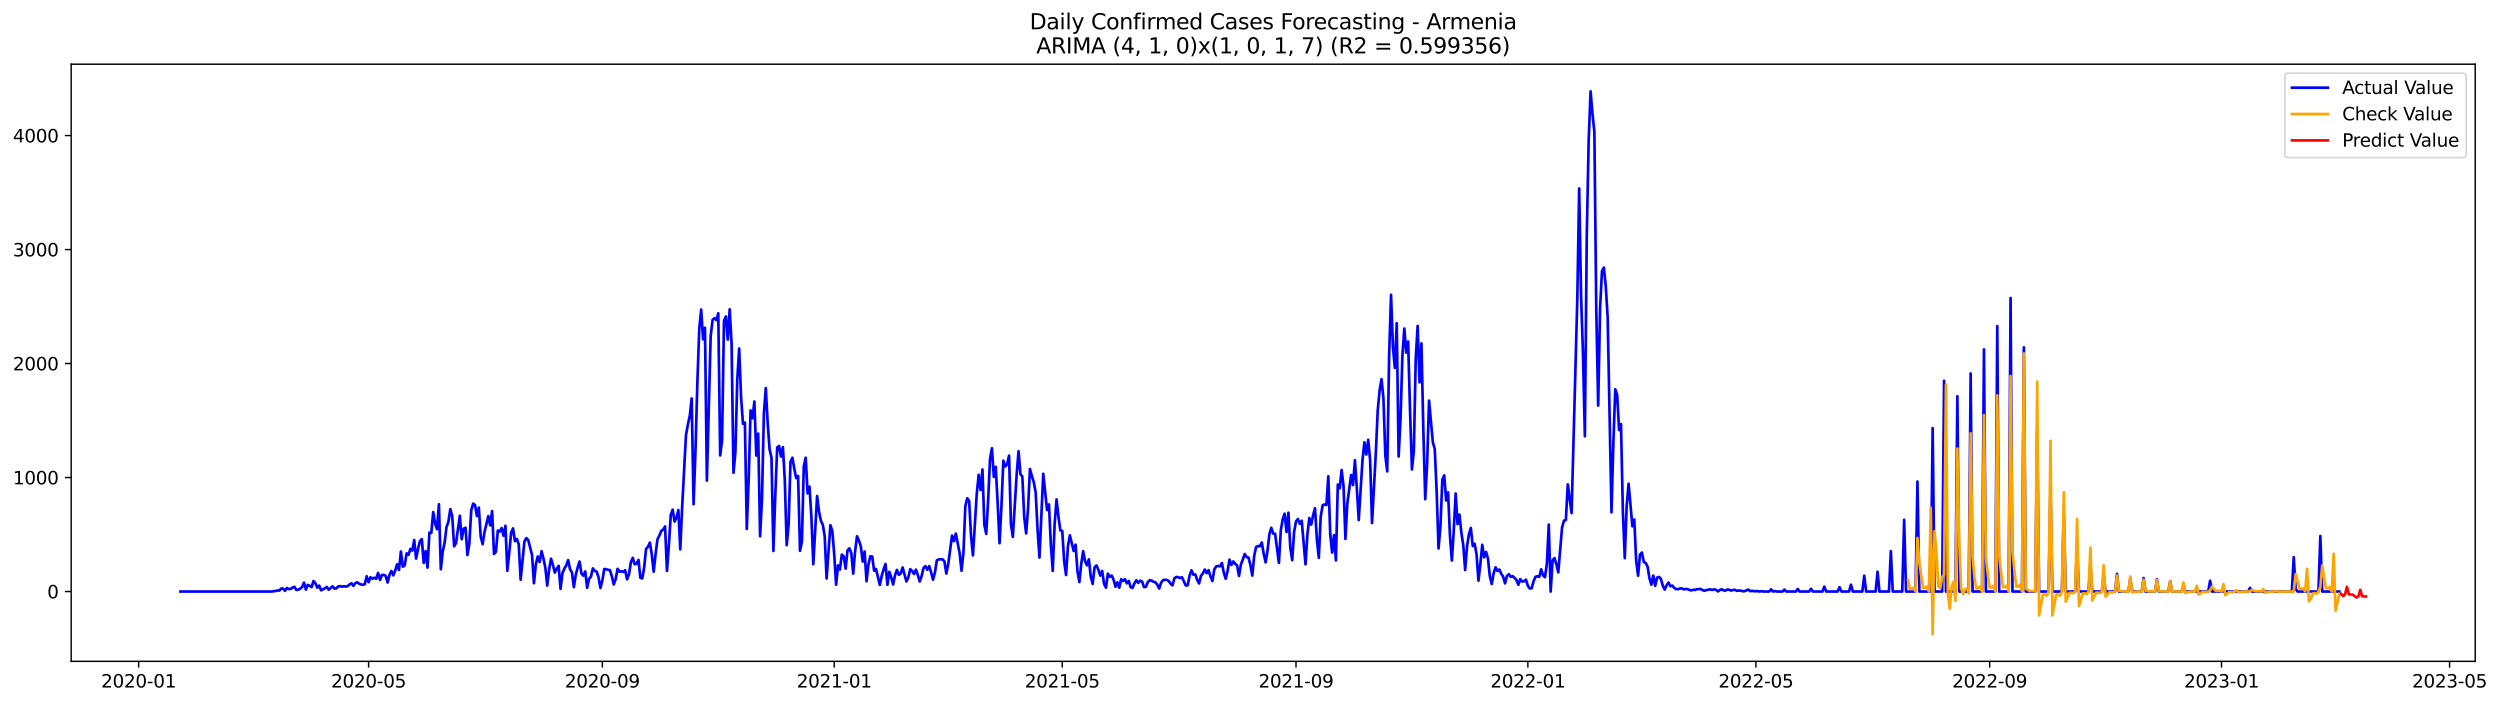 <?xml version="1.0" encoding="utf-8" standalone="no"?>
<!DOCTYPE svg PUBLIC "-//W3C//DTD SVG 1.1//EN"
  "http://www.w3.org/Graphics/SVG/1.1/DTD/svg11.dtd">
<svg xmlns:xlink="http://www.w3.org/1999/xlink" width="1392.65pt" height="392.274pt" viewBox="0 0 1392.65 392.274" xmlns="http://www.w3.org/2000/svg" version="1.1">
 <defs>
  <style type="text/css">*{stroke-linejoin: round; stroke-linecap: butt}</style>
 </defs>
 <g id="figure_1">
  <g id="patch_1">
   <path d="M 0 392.274 
L 1392.65 392.274 
L 1392.65 0 
L 0 0 
z
" style="fill: #ffffff"/>
  </g>
  <g id="axes_1">
   <g id="patch_2">
    <path d="M 39.65 368.396 
L 1378.85 368.396 
L 1378.85 35.755 
L 39.65 35.755 
z
" style="fill: #ffffff"/>
   </g>
   <g id="matplotlib.axis_1">
    <g id="xtick_1">
     <g id="line2d_1">
      <defs>
       <path id="m32d0a034b3" d="M 0 0 
L 0 3.5 
" style="stroke: #000000; stroke-width: 0.8"/>
      </defs>
      <g>
       <use xlink:href="#m32d0a034b3" x="77.232" y="368.396" style="stroke: #000000; stroke-width: 0.8"/>
      </g>
     </g>
     <g id="text_1">
      <!-- 2020-01 -->
      <g transform="translate(56.341 382.994)scale(0.1 -0.1)">
       <defs>
        <path id="DejaVuSans-32" d="M 1228 531 
L 3431 531 
L 3431 0 
L 469 0 
L 469 531 
Q 828 903 1448 1529 
Q 2069 2156 2228 2338 
Q 2531 2678 2651 2914 
Q 2772 3150 2772 3378 
Q 2772 3750 2511 3984 
Q 2250 4219 1831 4219 
Q 1534 4219 1204 4116 
Q 875 4013 500 3803 
L 500 4441 
Q 881 4594 1212 4672 
Q 1544 4750 1819 4750 
Q 2544 4750 2975 4387 
Q 3406 4025 3406 3419 
Q 3406 3131 3298 2873 
Q 3191 2616 2906 2266 
Q 2828 2175 2409 1742 
Q 1991 1309 1228 531 
z
" transform="scale(0.016)"/>
        <path id="DejaVuSans-30" d="M 2034 4250 
Q 1547 4250 1301 3770 
Q 1056 3291 1056 2328 
Q 1056 1369 1301 889 
Q 1547 409 2034 409 
Q 2525 409 2770 889 
Q 3016 1369 3016 2328 
Q 3016 3291 2770 3770 
Q 2525 4250 2034 4250 
z
M 2034 4750 
Q 2819 4750 3233 4129 
Q 3647 3509 3647 2328 
Q 3647 1150 3233 529 
Q 2819 -91 2034 -91 
Q 1250 -91 836 529 
Q 422 1150 422 2328 
Q 422 3509 836 4129 
Q 1250 4750 2034 4750 
z
" transform="scale(0.016)"/>
        <path id="DejaVuSans-2d" d="M 313 2009 
L 1997 2009 
L 1997 1497 
L 313 1497 
L 313 2009 
z
" transform="scale(0.016)"/>
        <path id="DejaVuSans-31" d="M 794 531 
L 1825 531 
L 1825 4091 
L 703 3866 
L 703 4441 
L 1819 4666 
L 2450 4666 
L 2450 531 
L 3481 531 
L 3481 0 
L 794 0 
L 794 531 
z
" transform="scale(0.016)"/>
       </defs>
       <use xlink:href="#DejaVuSans-32"/>
       <use xlink:href="#DejaVuSans-30" x="63.623"/>
       <use xlink:href="#DejaVuSans-32" x="127.246"/>
       <use xlink:href="#DejaVuSans-30" x="190.869"/>
       <use xlink:href="#DejaVuSans-2d" x="254.492"/>
       <use xlink:href="#DejaVuSans-30" x="290.576"/>
       <use xlink:href="#DejaVuSans-31" x="354.199"/>
      </g>
     </g>
    </g>
    <g id="xtick_2">
     <g id="line2d_2">
      <g>
       <use xlink:href="#m32d0a034b3" x="205.33" y="368.396" style="stroke: #000000; stroke-width: 0.8"/>
      </g>
     </g>
     <g id="text_2">
      <!-- 2020-05 -->
      <g transform="translate(184.438 382.994)scale(0.1 -0.1)">
       <defs>
        <path id="DejaVuSans-35" d="M 691 4666 
L 3169 4666 
L 3169 4134 
L 1269 4134 
L 1269 2991 
Q 1406 3038 1543 3061 
Q 1681 3084 1819 3084 
Q 2600 3084 3056 2656 
Q 3513 2228 3513 1497 
Q 3513 744 3044 326 
Q 2575 -91 1722 -91 
Q 1428 -91 1123 -41 
Q 819 9 494 109 
L 494 744 
Q 775 591 1075 516 
Q 1375 441 1709 441 
Q 2250 441 2565 725 
Q 2881 1009 2881 1497 
Q 2881 1984 2565 2268 
Q 2250 2553 1709 2553 
Q 1456 2553 1204 2497 
Q 953 2441 691 2322 
L 691 4666 
z
" transform="scale(0.016)"/>
       </defs>
       <use xlink:href="#DejaVuSans-32"/>
       <use xlink:href="#DejaVuSans-30" x="63.623"/>
       <use xlink:href="#DejaVuSans-32" x="127.246"/>
       <use xlink:href="#DejaVuSans-30" x="190.869"/>
       <use xlink:href="#DejaVuSans-2d" x="254.492"/>
       <use xlink:href="#DejaVuSans-30" x="290.576"/>
       <use xlink:href="#DejaVuSans-35" x="354.199"/>
      </g>
     </g>
    </g>
    <g id="xtick_3">
     <g id="line2d_3">
      <g>
       <use xlink:href="#m32d0a034b3" x="335.544" y="368.396" style="stroke: #000000; stroke-width: 0.8"/>
      </g>
     </g>
     <g id="text_3">
      <!-- 2020-09 -->
      <g transform="translate(314.653 382.994)scale(0.1 -0.1)">
       <defs>
        <path id="DejaVuSans-39" d="M 703 97 
L 703 672 
Q 941 559 1184 500 
Q 1428 441 1663 441 
Q 2288 441 2617 861 
Q 2947 1281 2994 2138 
Q 2813 1869 2534 1725 
Q 2256 1581 1919 1581 
Q 1219 1581 811 2004 
Q 403 2428 403 3163 
Q 403 3881 828 4315 
Q 1253 4750 1959 4750 
Q 2769 4750 3195 4129 
Q 3622 3509 3622 2328 
Q 3622 1225 3098 567 
Q 2575 -91 1691 -91 
Q 1453 -91 1209 -44 
Q 966 3 703 97 
z
M 1959 2075 
Q 2384 2075 2632 2365 
Q 2881 2656 2881 3163 
Q 2881 3666 2632 3958 
Q 2384 4250 1959 4250 
Q 1534 4250 1286 3958 
Q 1038 3666 1038 3163 
Q 1038 2656 1286 2365 
Q 1534 2075 1959 2075 
z
" transform="scale(0.016)"/>
       </defs>
       <use xlink:href="#DejaVuSans-32"/>
       <use xlink:href="#DejaVuSans-30" x="63.623"/>
       <use xlink:href="#DejaVuSans-32" x="127.246"/>
       <use xlink:href="#DejaVuSans-30" x="190.869"/>
       <use xlink:href="#DejaVuSans-2d" x="254.492"/>
       <use xlink:href="#DejaVuSans-30" x="290.576"/>
       <use xlink:href="#DejaVuSans-39" x="354.199"/>
      </g>
     </g>
    </g>
    <g id="xtick_4">
     <g id="line2d_4">
      <g>
       <use xlink:href="#m32d0a034b3" x="464.7" y="368.396" style="stroke: #000000; stroke-width: 0.8"/>
      </g>
     </g>
     <g id="text_4">
      <!-- 2021-01 -->
      <g transform="translate(443.809 382.994)scale(0.1 -0.1)">
       <use xlink:href="#DejaVuSans-32"/>
       <use xlink:href="#DejaVuSans-30" x="63.623"/>
       <use xlink:href="#DejaVuSans-32" x="127.246"/>
       <use xlink:href="#DejaVuSans-31" x="190.869"/>
       <use xlink:href="#DejaVuSans-2d" x="254.492"/>
       <use xlink:href="#DejaVuSans-30" x="290.576"/>
       <use xlink:href="#DejaVuSans-31" x="354.199"/>
      </g>
     </g>
    </g>
    <g id="xtick_5">
     <g id="line2d_5">
      <g>
       <use xlink:href="#m32d0a034b3" x="591.739" y="368.396" style="stroke: #000000; stroke-width: 0.8"/>
      </g>
     </g>
     <g id="text_5">
      <!-- 2021-05 -->
      <g transform="translate(570.848 382.994)scale(0.1 -0.1)">
       <use xlink:href="#DejaVuSans-32"/>
       <use xlink:href="#DejaVuSans-30" x="63.623"/>
       <use xlink:href="#DejaVuSans-32" x="127.246"/>
       <use xlink:href="#DejaVuSans-31" x="190.869"/>
       <use xlink:href="#DejaVuSans-2d" x="254.492"/>
       <use xlink:href="#DejaVuSans-30" x="290.576"/>
       <use xlink:href="#DejaVuSans-35" x="354.199"/>
      </g>
     </g>
    </g>
    <g id="xtick_6">
     <g id="line2d_6">
      <g>
       <use xlink:href="#m32d0a034b3" x="721.954" y="368.396" style="stroke: #000000; stroke-width: 0.8"/>
      </g>
     </g>
     <g id="text_6">
      <!-- 2021-09 -->
      <g transform="translate(701.062 382.994)scale(0.1 -0.1)">
       <use xlink:href="#DejaVuSans-32"/>
       <use xlink:href="#DejaVuSans-30" x="63.623"/>
       <use xlink:href="#DejaVuSans-32" x="127.246"/>
       <use xlink:href="#DejaVuSans-31" x="190.869"/>
       <use xlink:href="#DejaVuSans-2d" x="254.492"/>
       <use xlink:href="#DejaVuSans-30" x="290.576"/>
       <use xlink:href="#DejaVuSans-39" x="354.199"/>
      </g>
     </g>
    </g>
    <g id="xtick_7">
     <g id="line2d_7">
      <g>
       <use xlink:href="#m32d0a034b3" x="851.11" y="368.396" style="stroke: #000000; stroke-width: 0.8"/>
      </g>
     </g>
     <g id="text_7">
      <!-- 2022-01 -->
      <g transform="translate(830.219 382.994)scale(0.1 -0.1)">
       <use xlink:href="#DejaVuSans-32"/>
       <use xlink:href="#DejaVuSans-30" x="63.623"/>
       <use xlink:href="#DejaVuSans-32" x="127.246"/>
       <use xlink:href="#DejaVuSans-32" x="190.869"/>
       <use xlink:href="#DejaVuSans-2d" x="254.492"/>
       <use xlink:href="#DejaVuSans-30" x="290.576"/>
       <use xlink:href="#DejaVuSans-31" x="354.199"/>
      </g>
     </g>
    </g>
    <g id="xtick_8">
     <g id="line2d_8">
      <g>
       <use xlink:href="#m32d0a034b3" x="978.149" y="368.396" style="stroke: #000000; stroke-width: 0.8"/>
      </g>
     </g>
     <g id="text_8">
      <!-- 2022-05 -->
      <g transform="translate(957.257 382.994)scale(0.1 -0.1)">
       <use xlink:href="#DejaVuSans-32"/>
       <use xlink:href="#DejaVuSans-30" x="63.623"/>
       <use xlink:href="#DejaVuSans-32" x="127.246"/>
       <use xlink:href="#DejaVuSans-32" x="190.869"/>
       <use xlink:href="#DejaVuSans-2d" x="254.492"/>
       <use xlink:href="#DejaVuSans-30" x="290.576"/>
       <use xlink:href="#DejaVuSans-35" x="354.199"/>
      </g>
     </g>
    </g>
    <g id="xtick_9">
     <g id="line2d_9">
      <g>
       <use xlink:href="#m32d0a034b3" x="1108.363" y="368.396" style="stroke: #000000; stroke-width: 0.8"/>
      </g>
     </g>
     <g id="text_9">
      <!-- 2022-09 -->
      <g transform="translate(1087.472 382.994)scale(0.1 -0.1)">
       <use xlink:href="#DejaVuSans-32"/>
       <use xlink:href="#DejaVuSans-30" x="63.623"/>
       <use xlink:href="#DejaVuSans-32" x="127.246"/>
       <use xlink:href="#DejaVuSans-32" x="190.869"/>
       <use xlink:href="#DejaVuSans-2d" x="254.492"/>
       <use xlink:href="#DejaVuSans-30" x="290.576"/>
       <use xlink:href="#DejaVuSans-39" x="354.199"/>
      </g>
     </g>
    </g>
    <g id="xtick_10">
     <g id="line2d_10">
      <g>
       <use xlink:href="#m32d0a034b3" x="1237.519" y="368.396" style="stroke: #000000; stroke-width: 0.8"/>
      </g>
     </g>
     <g id="text_10">
      <!-- 2023-01 -->
      <g transform="translate(1216.628 382.994)scale(0.1 -0.1)">
       <defs>
        <path id="DejaVuSans-33" d="M 2597 2516 
Q 3050 2419 3304 2112 
Q 3559 1806 3559 1356 
Q 3559 666 3084 287 
Q 2609 -91 1734 -91 
Q 1441 -91 1130 -33 
Q 819 25 488 141 
L 488 750 
Q 750 597 1062 519 
Q 1375 441 1716 441 
Q 2309 441 2620 675 
Q 2931 909 2931 1356 
Q 2931 1769 2642 2001 
Q 2353 2234 1838 2234 
L 1294 2234 
L 1294 2753 
L 1863 2753 
Q 2328 2753 2575 2939 
Q 2822 3125 2822 3475 
Q 2822 3834 2567 4026 
Q 2313 4219 1838 4219 
Q 1578 4219 1281 4162 
Q 984 4106 628 3988 
L 628 4550 
Q 988 4650 1302 4700 
Q 1616 4750 1894 4750 
Q 2613 4750 3031 4423 
Q 3450 4097 3450 3541 
Q 3450 3153 3228 2886 
Q 3006 2619 2597 2516 
z
" transform="scale(0.016)"/>
       </defs>
       <use xlink:href="#DejaVuSans-32"/>
       <use xlink:href="#DejaVuSans-30" x="63.623"/>
       <use xlink:href="#DejaVuSans-32" x="127.246"/>
       <use xlink:href="#DejaVuSans-33" x="190.869"/>
       <use xlink:href="#DejaVuSans-2d" x="254.492"/>
       <use xlink:href="#DejaVuSans-30" x="290.576"/>
       <use xlink:href="#DejaVuSans-31" x="354.199"/>
      </g>
     </g>
    </g>
    <g id="xtick_11">
     <g id="line2d_11">
      <g>
       <use xlink:href="#m32d0a034b3" x="1364.558" y="368.396" style="stroke: #000000; stroke-width: 0.8"/>
      </g>
     </g>
     <g id="text_11">
      <!-- 2023-05 -->
      <g transform="translate(1343.667 382.994)scale(0.1 -0.1)">
       <use xlink:href="#DejaVuSans-32"/>
       <use xlink:href="#DejaVuSans-30" x="63.623"/>
       <use xlink:href="#DejaVuSans-32" x="127.246"/>
       <use xlink:href="#DejaVuSans-33" x="190.869"/>
       <use xlink:href="#DejaVuSans-2d" x="254.492"/>
       <use xlink:href="#DejaVuSans-30" x="290.576"/>
       <use xlink:href="#DejaVuSans-35" x="354.199"/>
      </g>
     </g>
    </g>
   </g>
   <g id="matplotlib.axis_2">
    <g id="ytick_1">
     <g id="line2d_12">
      <defs>
       <path id="mac02a30113" d="M 0 0 
L -3.5 0 
" style="stroke: #000000; stroke-width: 0.8"/>
      </defs>
      <g>
       <use xlink:href="#mac02a30113" x="39.65" y="329.52" style="stroke: #000000; stroke-width: 0.8"/>
      </g>
     </g>
     <g id="text_12">
      <!-- 0 -->
      <g transform="translate(26.288 333.319)scale(0.1 -0.1)">
       <use xlink:href="#DejaVuSans-30"/>
      </g>
     </g>
    </g>
    <g id="ytick_2">
     <g id="line2d_13">
      <g>
       <use xlink:href="#mac02a30113" x="39.65" y="266.018" style="stroke: #000000; stroke-width: 0.8"/>
      </g>
     </g>
     <g id="text_13">
      <!-- 1000 -->
      <g transform="translate(7.2 269.818)scale(0.1 -0.1)">
       <use xlink:href="#DejaVuSans-31"/>
       <use xlink:href="#DejaVuSans-30" x="63.623"/>
       <use xlink:href="#DejaVuSans-30" x="127.246"/>
       <use xlink:href="#DejaVuSans-30" x="190.869"/>
      </g>
     </g>
    </g>
    <g id="ytick_3">
     <g id="line2d_14">
      <g>
       <use xlink:href="#mac02a30113" x="39.65" y="202.517" style="stroke: #000000; stroke-width: 0.8"/>
      </g>
     </g>
     <g id="text_14">
      <!-- 2000 -->
      <g transform="translate(7.2 206.316)scale(0.1 -0.1)">
       <use xlink:href="#DejaVuSans-32"/>
       <use xlink:href="#DejaVuSans-30" x="63.623"/>
       <use xlink:href="#DejaVuSans-30" x="127.246"/>
       <use xlink:href="#DejaVuSans-30" x="190.869"/>
      </g>
     </g>
    </g>
    <g id="ytick_4">
     <g id="line2d_15">
      <g>
       <use xlink:href="#mac02a30113" x="39.65" y="139.016" style="stroke: #000000; stroke-width: 0.8"/>
      </g>
     </g>
     <g id="text_15">
      <!-- 3000 -->
      <g transform="translate(7.2 142.815)scale(0.1 -0.1)">
       <use xlink:href="#DejaVuSans-33"/>
       <use xlink:href="#DejaVuSans-30" x="63.623"/>
       <use xlink:href="#DejaVuSans-30" x="127.246"/>
       <use xlink:href="#DejaVuSans-30" x="190.869"/>
      </g>
     </g>
    </g>
    <g id="ytick_5">
     <g id="line2d_16">
      <g>
       <use xlink:href="#mac02a30113" x="39.65" y="75.514" style="stroke: #000000; stroke-width: 0.8"/>
      </g>
     </g>
     <g id="text_16">
      <!-- 4000 -->
      <g transform="translate(7.2 79.313)scale(0.1 -0.1)">
       <defs>
        <path id="DejaVuSans-34" d="M 2419 4116 
L 825 1625 
L 2419 1625 
L 2419 4116 
z
M 2253 4666 
L 3047 4666 
L 3047 1625 
L 3713 1625 
L 3713 1100 
L 3047 1100 
L 3047 0 
L 2419 0 
L 2419 1100 
L 313 1100 
L 313 1709 
L 2253 4666 
z
" transform="scale(0.016)"/>
       </defs>
       <use xlink:href="#DejaVuSans-34"/>
       <use xlink:href="#DejaVuSans-30" x="63.623"/>
       <use xlink:href="#DejaVuSans-30" x="127.246"/>
       <use xlink:href="#DejaVuSans-30" x="190.869"/>
      </g>
     </g>
    </g>
   </g>
   <g id="line2d_17">
    <path d="M 100.523 329.52 
L 151.338 329.52 
L 152.397 329.329 
L 153.456 329.266 
L 154.514 328.885 
L 155.573 329.012 
L 156.632 327.869 
L 157.69 327.869 
L 158.749 329.139 
L 159.807 327.551 
L 160.866 328.186 
L 161.925 327.996 
L 162.983 327.361 
L 164.042 326.916 
L 165.101 328.631 
L 166.159 328.504 
L 167.218 327.932 
L 168.277 327.043 
L 169.335 324.567 
L 170.394 328.44 
L 171.453 325.837 
L 172.511 326.345 
L 173.57 327.043 
L 174.629 323.678 
L 175.687 324.884 
L 176.746 327.361 
L 177.805 326.218 
L 178.863 328.821 
L 180.981 327.742 
L 182.039 326.98 
L 183.098 328.504 
L 185.215 326.599 
L 186.274 327.869 
L 187.333 327.742 
L 188.391 326.726 
L 189.45 326.472 
L 190.508 326.853 
L 191.567 326.535 
L 192.626 326.789 
L 193.684 326.472 
L 194.743 325.583 
L 195.802 324.948 
L 196.86 326.345 
L 197.919 324.884 
L 198.978 324.376 
L 200.036 325.138 
L 201.095 325.583 
L 202.154 325.773 
L 203.212 325.392 
L 204.271 321.011 
L 205.33 324.313 
L 206.388 321.582 
L 207.447 322.344 
L 208.506 321.836 
L 209.564 322.408 
L 210.623 319.169 
L 211.682 323.043 
L 212.74 320.312 
L 213.799 320.249 
L 214.858 320.757 
L 215.916 324.503 
L 216.975 320.249 
L 218.034 318.09 
L 219.092 320.503 
L 220.151 317.836 
L 221.21 314.343 
L 222.268 317.518 
L 223.327 307.231 
L 224.385 315.677 
L 225.444 314.915 
L 226.503 308.247 
L 227.561 309.072 
L 228.62 305.77 
L 229.679 306.723 
L 230.737 300.817 
L 231.796 311.168 
L 232.855 305.897 
L 233.913 301.452 
L 234.972 300.309 
L 236.031 313.581 
L 237.089 306.977 
L 238.148 316.185 
L 239.207 296.69 
L 240.265 296.817 
L 241.324 285.259 
L 242.383 291.673 
L 243.441 294.785 
L 244.5 280.878 
L 245.559 317.137 
L 246.617 307.294 
L 247.676 302.341 
L 248.735 293.578 
L 249.793 290.657 
L 250.852 283.608 
L 251.911 287.418 
L 252.969 304.31 
L 254.028 302.532 
L 256.145 287.291 
L 257.204 300.373 
L 258.262 294.531 
L 259.321 293.959 
L 260.38 309.199 
L 261.438 302.976 
L 262.497 284.37 
L 263.556 280.56 
L 264.614 281.322 
L 265.673 287.482 
L 266.732 282.783 
L 267.79 298.912 
L 268.849 303.167 
L 269.908 296.309 
L 272.025 287.482 
L 273.084 292.689 
L 274.142 284.688 
L 275.201 308.564 
L 276.26 307.358 
L 277.318 295.547 
L 278.377 296.118 
L 279.436 294.15 
L 280.494 298.468 
L 281.553 292.88 
L 282.612 317.963 
L 283.67 307.993 
L 284.729 296.817 
L 285.788 294.34 
L 286.846 301.452 
L 287.905 300.246 
L 288.964 303.167 
L 290.022 322.916 
L 292.139 301.643 
L 293.198 299.738 
L 294.257 300.881 
L 296.374 309.136 
L 297.433 324.884 
L 298.491 314.343 
L 299.55 309.962 
L 300.609 313.073 
L 301.667 307.04 
L 302.726 311.041 
L 303.785 316.248 
L 304.843 326.218 
L 305.902 317.074 
L 306.961 311.232 
L 308.019 314.724 
L 309.078 318.979 
L 310.137 316.82 
L 311.195 315.232 
L 312.254 328.059 
L 313.313 319.36 
L 314.371 316.756 
L 315.43 314.978 
L 316.489 311.994 
L 317.547 317.074 
L 318.606 318.852 
L 319.665 327.107 
L 320.723 320.312 
L 321.782 316.185 
L 322.841 312.819 
L 323.899 319.487 
L 324.958 320.693 
L 326.016 318.344 
L 327.075 327.424 
L 328.134 322.471 
L 329.192 321.201 
L 330.251 316.629 
L 331.31 318.026 
L 332.368 318.407 
L 333.427 321.646 
L 334.486 327.551 
L 335.544 323.36 
L 336.603 317.01 
L 337.662 317.074 
L 338.72 317.455 
L 339.779 317.582 
L 340.838 321.011 
L 341.896 325.583 
L 342.955 322.662 
L 344.014 316.883 
L 345.072 318.471 
L 346.131 318.28 
L 347.19 318.598 
L 348.248 317.645 
L 349.307 322.725 
L 350.366 319.995 
L 351.424 313.2 
L 352.483 310.787 
L 353.542 314.343 
L 354.6 314.026 
L 355.659 311.93 
L 356.718 321.836 
L 357.776 322.217 
L 358.835 316.185 
L 359.893 305.77 
L 360.952 304.627 
L 362.011 302.278 
L 363.069 308.691 
L 364.128 318.471 
L 365.187 308.755 
L 366.245 300.436 
L 367.304 298.341 
L 368.363 295.737 
L 369.421 295.039 
L 370.48 293.261 
L 371.539 318.026 
L 372.597 303.738 
L 373.656 286.847 
L 374.715 283.926 
L 375.773 290.53 
L 376.832 288.308 
L 377.891 284.116 
L 378.949 306.024 
L 380.008 282.211 
L 382.125 242.459 
L 383.184 236.49 
L 384.243 231.728 
L 385.301 221.948 
L 386.36 280.878 
L 387.419 251.159 
L 388.477 212.931 
L 389.536 183.086 
L 390.595 172.417 
L 391.653 188.991 
L 392.712 182.578 
L 393.77 267.733 
L 395.888 187.213 
L 396.946 178.196 
L 398.005 177.243 
L 399.064 178.323 
L 400.122 174.513 
L 401.181 253.699 
L 402.24 245.19 
L 403.298 178.767 
L 404.357 176.291 
L 405.416 189.182 
L 406.474 172.29 
L 407.533 191.404 
L 408.592 263.351 
L 409.65 251.985 
L 410.709 211.344 
L 411.768 194.135 
L 412.826 221.377 
L 413.885 236.046 
L 414.944 235.411 
L 416.002 294.658 
L 417.061 267.035 
L 418.12 228.616 
L 419.178 232.998 
L 420.237 223.663 
L 421.296 253.763 
L 422.354 241.57 
L 423.413 298.722 
L 424.472 277.893 
L 425.53 230.267 
L 426.589 216.17 
L 427.647 235.792 
L 428.706 250.27 
L 429.765 254.969 
L 430.823 306.913 
L 431.882 275.988 
L 432.941 249.254 
L 433.999 248.429 
L 435.058 254.334 
L 436.117 249.064 
L 437.175 267.416 
L 438.234 303.675 
L 439.293 292.435 
L 440.351 257.255 
L 441.41 254.969 
L 442.469 261.129 
L 443.527 266.336 
L 444.586 265.193 
L 445.645 306.85 
L 446.703 301.706 
L 447.762 259.795 
L 448.821 254.969 
L 449.879 274.845 
L 450.938 271.099 
L 451.997 288.117 
L 453.055 314.28 
L 455.173 276.306 
L 456.231 284.942 
L 457.29 290.086 
L 458.348 292.308 
L 459.407 298.722 
L 460.466 322.281 
L 462.583 292.562 
L 463.642 295.801 
L 464.7 308.628 
L 465.759 325.71 
L 466.818 314.978 
L 467.876 317.264 
L 468.935 308.945 
L 469.994 309.898 
L 471.052 316.756 
L 472.111 306.596 
L 473.17 305.453 
L 474.228 308.12 
L 475.287 319.55 
L 476.346 306.977 
L 477.404 298.722 
L 478.463 301.071 
L 479.522 304.373 
L 480.58 312.819 
L 481.639 307.231 
L 482.698 323.805 
L 483.756 314.534 
L 484.815 309.898 
L 485.874 310.025 
L 486.932 317.899 
L 487.991 316.947 
L 490.108 325.837 
L 491.167 320.757 
L 492.225 317.137 
L 493.284 314.153 
L 494.343 325.773 
L 495.401 318.534 
L 496.46 321.582 
L 497.519 325.583 
L 498.577 320.439 
L 499.636 317.455 
L 500.695 320.185 
L 501.753 319.487 
L 502.812 316.121 
L 504.929 323.868 
L 505.988 321.709 
L 507.047 317.074 
L 508.105 318.09 
L 509.164 319.741 
L 510.223 317.328 
L 511.281 320.312 
L 512.34 323.932 
L 513.399 320.884 
L 514.457 316.439 
L 515.516 315.359 
L 516.575 317.391 
L 517.633 315.359 
L 518.692 318.852 
L 519.751 322.916 
L 520.809 318.979 
L 521.868 312.184 
L 522.927 311.613 
L 525.044 311.549 
L 526.102 312.692 
L 527.161 319.487 
L 528.22 314.28 
L 530.337 298.341 
L 531.396 301.452 
L 532.454 297.261 
L 534.572 308.12 
L 535.63 317.963 
L 536.689 307.929 
L 537.748 282.021 
L 538.806 277.576 
L 539.865 279.036 
L 540.924 298.658 
L 541.982 309.39 
L 544.1 275.29 
L 545.158 264.494 
L 546.217 272.94 
L 547.276 261.51 
L 548.334 292.308 
L 549.393 297.388 
L 550.452 278.655 
L 551.51 255.604 
L 552.569 249.699 
L 553.628 265.701 
L 554.686 260.049 
L 555.745 280.179 
L 556.804 302.595 
L 557.862 281.894 
L 558.921 256.62 
L 559.979 259.859 
L 561.038 258.652 
L 562.097 253.826 
L 563.155 292.054 
L 564.214 299.103 
L 566.331 264.431 
L 567.39 251.35 
L 568.449 264.177 
L 569.507 265.447 
L 570.566 288.244 
L 571.625 297.134 
L 572.683 283.418 
L 573.742 261.256 
L 574.801 265.129 
L 575.859 268.495 
L 576.918 274.274 
L 577.977 294.785 
L 579.035 310.597 
L 581.153 263.923 
L 583.27 284.116 
L 584.329 281.005 
L 585.387 303.484 
L 586.446 318.026 
L 587.505 291.737 
L 588.563 278.211 
L 589.622 287.863 
L 590.681 295.483 
L 591.739 295.737 
L 592.798 312.565 
L 593.856 320.312 
L 594.915 304.183 
L 595.974 298.214 
L 598.091 306.913 
L 599.15 303.421 
L 600.208 318.217 
L 601.267 324.249 
L 602.326 314.089 
L 603.384 307.04 
L 604.443 312.565 
L 605.502 314.915 
L 606.56 311.613 
L 607.619 321.201 
L 608.678 325.265 
L 609.736 316.058 
L 610.795 314.978 
L 611.854 317.391 
L 612.912 320.63 
L 613.971 318.026 
L 615.03 325.202 
L 616.088 327.361 
L 617.147 319.55 
L 618.206 321.265 
L 619.264 320.63 
L 620.323 322.916 
L 621.382 326.853 
L 622.44 324.376 
L 623.499 327.361 
L 624.558 322.662 
L 625.616 323.678 
L 626.675 322.662 
L 627.733 324.948 
L 628.792 323.614 
L 629.851 327.17 
L 630.909 327.488 
L 631.968 324.884 
L 633.027 323.233 
L 634.085 324.694 
L 635.144 323.487 
L 636.203 323.932 
L 637.261 327.043 
L 638.32 326.916 
L 639.379 324.313 
L 640.437 323.233 
L 641.496 323.424 
L 642.555 324.059 
L 643.613 324.376 
L 644.672 325.71 
L 645.731 327.869 
L 646.789 324.63 
L 647.848 323.17 
L 648.907 322.979 
L 649.965 323.043 
L 651.024 323.614 
L 652.083 325.138 
L 653.141 326.091 
L 654.2 322.154 
L 655.259 321.392 
L 656.317 321.519 
L 657.376 322.027 
L 658.435 321.582 
L 660.552 326.154 
L 661.61 326.027 
L 662.669 320.63 
L 663.728 317.709 
L 664.786 320.122 
L 665.845 319.995 
L 666.904 322.979 
L 667.962 325.011 
L 669.021 320.757 
L 670.08 319.423 
L 671.138 317.264 
L 672.197 319.233 
L 673.256 317.645 
L 674.314 321.138 
L 675.373 323.678 
L 676.432 317.201 
L 677.49 315.55 
L 678.549 315.232 
L 679.608 315.486 
L 680.666 313.645 
L 681.725 318.979 
L 682.784 322.408 
L 683.842 318.09 
L 684.901 311.74 
L 685.96 314.724 
L 687.018 312.756 
L 688.077 314.089 
L 689.136 314.978 
L 690.194 320.82 
L 691.253 314.47 
L 692.312 311.74 
L 693.37 308.628 
L 694.429 310.279 
L 695.487 310.597 
L 696.546 314.661 
L 697.605 320.63 
L 698.663 309.644 
L 699.722 304.691 
L 700.781 304.183 
L 701.839 304.31 
L 702.898 302.214 
L 703.957 308.501 
L 705.015 313.264 
L 706.074 306.85 
L 707.133 297.515 
L 708.191 294.023 
L 709.25 297.261 
L 710.309 297.325 
L 712.426 313.581 
L 713.485 295.42 
L 714.543 289.26 
L 715.602 286.148 
L 716.661 296.372 
L 717.719 285.577 
L 718.778 305.199 
L 719.837 312.057 
L 720.895 296.245 
L 721.954 290.467 
L 723.013 289.133 
L 724.071 291.737 
L 725.13 290.086 
L 727.247 314.343 
L 728.306 297.706 
L 729.364 288.562 
L 730.423 292.245 
L 731.482 287.037 
L 732.54 283.1 
L 733.599 300.754 
L 734.658 310.724 
L 735.716 287.799 
L 736.775 281.513 
L 737.834 281.005 
L 738.892 281.322 
L 739.951 265.32 
L 741.01 297.325 
L 742.068 307.802 
L 743.127 298.15 
L 744.186 312.184 
L 745.244 269.892 
L 746.303 271.988 
L 747.362 261.827 
L 748.42 270.781 
L 749.479 300.182 
L 750.538 280.497 
L 752.655 264.621 
L 753.714 270.21 
L 754.772 256.366 
L 755.831 271.924 
L 756.89 289.705 
L 759.007 256.176 
L 760.065 246.397 
L 761.124 253.191 
L 762.183 244.999 
L 763.241 256.43 
L 764.3 291.356 
L 766.417 252.239 
L 767.476 228.616 
L 768.535 217.44 
L 769.593 211.217 
L 770.652 221.758 
L 771.711 253.826 
L 772.769 262.589 
L 773.828 198.326 
L 774.887 164.226 
L 775.945 193.246 
L 777.004 204.93 
L 778.063 180.037 
L 779.121 254.334 
L 780.18 233.188 
L 781.239 197.818 
L 782.297 183.022 
L 783.356 196.421 
L 784.415 190.261 
L 785.473 228.743 
L 786.532 261.51 
L 787.591 251.286 
L 788.649 199.659 
L 789.708 181.562 
L 790.767 212.995 
L 791.825 191.277 
L 792.884 239.538 
L 793.942 278.084 
L 795.001 258.335 
L 796.06 223.155 
L 798.177 246.397 
L 799.236 250.08 
L 800.294 273.512 
L 801.353 305.516 
L 802.412 293.197 
L 803.47 267.162 
L 804.529 264.812 
L 805.588 278.782 
L 806.646 274.274 
L 807.705 298.277 
L 808.764 312.248 
L 809.822 295.801 
L 810.881 274.909 
L 811.94 291.927 
L 812.998 286.656 
L 814.057 296.69 
L 815.116 303.548 
L 816.174 317.518 
L 817.233 304.246 
L 818.292 297.642 
L 819.35 294.086 
L 820.409 304.183 
L 821.468 302.913 
L 822.526 308.755 
L 823.585 323.487 
L 824.644 314.28 
L 825.702 303.484 
L 826.761 310.47 
L 827.819 307.485 
L 828.878 311.105 
L 829.937 321.074 
L 830.995 325.329 
L 832.054 319.296 
L 833.113 316.058 
L 834.171 318.09 
L 835.23 317.264 
L 836.289 319.614 
L 837.347 321.265 
L 838.406 324.948 
L 839.465 320.82 
L 840.523 319.868 
L 841.582 321.328 
L 842.641 320.947 
L 844.758 323.043 
L 845.817 325.773 
L 846.875 322.598 
L 847.934 323.932 
L 848.993 323.868 
L 850.051 322.916 
L 851.11 326.345 
L 852.169 327.805 
L 853.227 327.678 
L 854.286 323.805 
L 855.345 321.328 
L 856.403 321.011 
L 857.462 321.328 
L 858.521 317.137 
L 859.579 320.503 
L 860.638 321.519 
L 861.696 314.089 
L 862.755 292.245 
L 863.814 329.52 
L 864.872 312.184 
L 865.931 310.914 
L 866.99 314.28 
L 868.048 318.852 
L 870.166 293.769 
L 871.224 290.086 
L 872.283 289.641 
L 873.342 269.829 
L 875.459 285.831 
L 878.635 167.21 
L 879.694 104.979 
L 880.752 164.797 
L 881.811 197.119 
L 882.87 243.031 
L 883.928 130.951 
L 884.987 78.308 
L 886.046 50.876 
L 887.104 63.322 
L 888.163 73.482 
L 889.222 172.862 
L 890.28 225.949 
L 891.339 171.655 
L 892.398 151.017 
L 893.456 149.049 
L 894.515 159.59 
L 895.573 176.989 
L 897.691 285.386 
L 898.749 246.524 
L 899.808 216.868 
L 900.867 220.107 
L 901.925 239.538 
L 902.984 236.236 
L 904.043 285.069 
L 905.101 310.914 
L 906.16 281.703 
L 907.219 269.448 
L 909.336 293.197 
L 910.395 289.451 
L 911.453 312.375 
L 912.512 320.693 
L 913.571 308.945 
L 914.629 307.802 
L 915.688 313.073 
L 916.747 313.581 
L 917.805 315.677 
L 918.864 322.217 
L 919.923 325.71 
L 920.981 320.63 
L 922.04 326.281 
L 923.099 321.773 
L 924.157 321.392 
L 925.216 322.471 
L 926.275 326.281 
L 927.333 328.44 
L 928.392 326.027 
L 929.45 324.503 
L 930.509 326.535 
L 931.568 326.218 
L 932.626 327.488 
L 933.685 328.186 
L 934.744 328.186 
L 935.802 327.869 
L 936.861 327.742 
L 937.92 328.313 
L 938.978 328.123 
L 940.037 328.186 
L 941.096 328.631 
L 942.154 328.885 
L 943.213 328.504 
L 944.272 328.631 
L 945.33 328.186 
L 946.389 328.186 
L 947.448 328.059 
L 948.506 328.821 
L 949.565 329.075 
L 950.624 328.694 
L 952.741 328.313 
L 953.8 328.631 
L 954.858 328.313 
L 955.917 328.567 
L 956.976 329.456 
L 958.034 328.694 
L 959.093 328.25 
L 960.152 328.885 
L 961.21 329.012 
L 962.269 328.377 
L 963.327 328.567 
L 964.386 329.012 
L 965.445 328.631 
L 966.503 328.567 
L 967.562 329.139 
L 968.621 328.948 
L 969.679 329.012 
L 970.738 329.329 
L 971.797 329.329 
L 973.914 328.44 
L 974.973 329.329 
L 976.031 329.075 
L 977.09 329.393 
L 978.149 329.266 
L 979.207 329.329 
L 980.266 329.52 
L 981.325 329.329 
L 982.383 329.52 
L 985.559 329.52 
L 986.618 328.313 
L 987.677 329.52 
L 988.735 329.266 
L 989.794 329.52 
L 992.97 329.52 
L 994.028 328.44 
L 995.087 329.52 
L 1000.38 329.52 
L 1001.439 328.123 
L 1002.498 329.52 
L 1007.791 329.52 
L 1008.85 327.996 
L 1009.908 329.52 
L 1015.202 329.52 
L 1016.26 326.789 
L 1017.319 329.52 
L 1023.671 329.52 
L 1024.73 327.107 
L 1025.788 329.52 
L 1030.023 329.52 
L 1031.081 325.71 
L 1032.14 329.52 
L 1037.433 329.52 
L 1038.492 320.693 
L 1039.551 329.52 
L 1044.844 329.52 
L 1045.903 318.471 
L 1046.961 329.52 
L 1052.255 329.52 
L 1053.313 307.04 
L 1054.372 329.52 
L 1059.665 329.52 
L 1060.724 289.578 
L 1061.782 329.52 
L 1067.076 329.52 
L 1068.134 268.241 
L 1069.193 329.52 
L 1075.545 329.52 
L 1076.604 238.459 
L 1077.662 329.52 
L 1081.897 329.52 
L 1082.956 212.106 
L 1084.014 329.52 
L 1089.308 329.52 
L 1090.366 220.742 
L 1091.425 329.52 
L 1096.718 329.52 
L 1097.777 208.042 
L 1098.835 329.52 
L 1104.129 329.52 
L 1105.187 194.643 
L 1106.246 329.52 
L 1111.539 329.52 
L 1112.598 181.625 
L 1113.657 329.52 
L 1118.95 329.52 
L 1120.009 166.004 
L 1121.067 329.52 
L 1126.361 329.52 
L 1127.419 193.5 
L 1128.478 329.52 
L 1133.771 329.52 
L 1134.83 238.649 
L 1135.888 329.52 
L 1141.182 329.52 
L 1142.24 271.734 
L 1143.299 329.52 
L 1148.592 329.52 
L 1149.651 285.259 
L 1150.71 329.52 
L 1156.003 329.52 
L 1157.062 304.945 
L 1158.12 329.52 
L 1163.413 329.52 
L 1164.472 314.851 
L 1165.531 329.52 
L 1170.824 329.52 
L 1171.883 320.503 
L 1172.941 329.52 
L 1178.235 329.52 
L 1179.293 319.677 
L 1180.352 329.52 
L 1185.645 329.52 
L 1186.704 322.154 
L 1187.763 329.52 
L 1193.056 329.52 
L 1194.115 322.027 
L 1195.173 329.52 
L 1200.466 329.52 
L 1201.525 322.789 
L 1202.584 329.52 
L 1207.877 329.52 
L 1208.936 323.741 
L 1209.994 329.52 
L 1215.288 329.52 
L 1216.346 326.154 
L 1217.405 329.52 
L 1230.109 329.52 
L 1231.167 323.487 
L 1232.226 329.52 
L 1252.341 329.52 
L 1253.399 327.488 
L 1254.458 329.52 
L 1276.69 329.52 
L 1277.748 310.406 
L 1278.807 328.059 
L 1279.866 329.52 
L 1291.511 329.52 
L 1292.57 298.595 
L 1293.628 329.52 
L 1303.156 329.52 
L 1303.156 329.52 
" clip-path="url(#pccc37e3414)" style="fill: none; stroke: #0000ff; stroke-width: 1.5; stroke-linecap: square"/>
   </g>
   <g id="line2d_18">
    <path d="M 1062.841 323.123 
L 1063.9 328.02 
L 1064.958 328.009 
L 1066.017 327.497 
L 1067.076 329.52 
L 1068.134 299.702 
L 1069.193 313.488 
L 1070.252 320.886 
L 1071.31 327.495 
L 1072.369 327.481 
L 1073.428 326.789 
L 1074.486 329.52 
L 1075.545 282.9 
L 1076.604 353.276 
L 1077.662 295.914 
L 1078.721 307.529 
L 1079.78 326.68 
L 1080.838 327.664 
L 1081.897 321.616 
L 1082.956 320.058 
L 1084.014 214.227 
L 1085.073 330.61 
L 1086.132 339.116 
L 1087.19 326.404 
L 1088.249 324.057 
L 1089.308 334.752 
L 1090.366 249.869 
L 1091.425 302.443 
L 1092.484 327.761 
L 1093.542 331.003 
L 1094.601 328.42 
L 1095.659 327.785 
L 1096.718 330.582 
L 1097.777 241.34 
L 1098.835 310.069 
L 1099.894 321.646 
L 1100.953 328.058 
L 1102.011 327.522 
L 1103.07 326.791 
L 1104.129 329.736 
L 1105.187 231.201 
L 1106.246 310.387 
L 1107.305 319.743 
L 1108.363 327.305 
L 1109.422 327.183 
L 1110.481 326.379 
L 1111.539 329.564 
L 1112.598 220.273 
L 1113.657 309.724 
L 1114.715 318.965 
L 1115.774 327.06 
L 1116.833 327.022 
L 1117.891 326.172 
L 1118.95 329.529 
L 1120.009 209.437 
L 1121.067 307.367 
L 1122.126 317.61 
L 1123.185 326.73 
L 1124.243 326.706 
L 1125.302 325.751 
L 1126.361 329.522 
L 1127.419 196.896 
L 1128.478 327.785 
L 1130.595 329.302 
L 1132.712 329.225 
L 1133.771 329.52 
L 1134.83 212.554 
L 1135.888 342.816 
L 1138.006 331.2 
L 1139.064 331.211 
L 1140.123 331.785 
L 1141.182 329.52 
L 1142.24 245.622 
L 1143.299 342.825 
L 1145.416 331.201 
L 1146.475 331.212 
L 1147.534 331.786 
L 1148.592 329.52 
L 1149.651 274.236 
L 1150.71 335.137 
L 1152.827 330.23 
L 1153.886 330.234 
L 1154.944 330.477 
L 1156.003 329.52 
L 1157.062 288.998 
L 1158.12 337.646 
L 1160.238 330.547 
L 1161.296 330.554 
L 1162.355 330.904 
L 1163.413 329.52 
L 1164.472 305.026 
L 1165.531 334.526 
L 1167.648 330.152 
L 1168.707 330.157 
L 1169.765 330.373 
L 1170.824 329.52 
L 1171.883 314.838 
L 1172.941 332.407 
L 1175.059 329.885 
L 1176.117 329.887 
L 1177.176 330.012 
L 1178.235 329.52 
L 1179.293 320.57 
L 1180.352 329.065 
L 1182.469 329.462 
L 1185.645 329.52 
L 1186.704 321.187 
L 1187.763 330.012 
L 1189.88 329.582 
L 1193.056 329.52 
L 1194.115 322.952 
L 1195.173 329.048 
L 1197.29 329.46 
L 1200.466 329.52 
L 1201.525 323.226 
L 1202.584 329.297 
L 1204.701 329.492 
L 1207.877 329.52 
L 1208.936 323.786 
L 1209.994 329.497 
L 1215.288 329.52 
L 1216.346 324.531 
L 1217.405 330.347 
L 1219.522 329.624 
L 1222.698 329.52 
L 1223.757 326.279 
L 1224.816 331.171 
L 1226.933 329.729 
L 1229.05 329.801 
L 1230.109 329.52 
L 1231.167 328.862 
L 1232.226 326.781 
L 1234.343 329.174 
L 1235.402 329.172 
L 1236.461 329.053 
L 1237.519 329.52 
L 1238.578 325.393 
L 1239.637 331.623 
L 1241.754 329.786 
L 1243.871 329.878 
L 1244.93 329.52 
L 1245.989 328.682 
L 1247.047 329.947 
L 1249.165 329.574 
L 1252.341 329.52 
L 1253.399 329.35 
L 1254.458 328.571 
L 1256.575 329.4 
L 1258.693 329.358 
L 1259.751 329.52 
L 1260.81 328.14 
L 1261.868 330.223 
L 1263.986 329.609 
L 1267.162 329.52 
L 1268.22 329.24 
L 1269.279 329.663 
L 1272.455 329.538 
L 1277.748 329.536 
L 1278.807 319.784 
L 1279.866 323.533 
L 1280.924 327.894 
L 1281.983 328.187 
L 1283.042 327.755 
L 1284.1 329.399 
L 1285.159 316.869 
L 1286.218 335.002 
L 1287.276 333.486 
L 1288.335 330.601 
L 1289.394 330.402 
L 1290.452 330.679 
L 1291.511 329.605 
L 1292.57 326.952 
L 1293.628 314.874 
L 1294.687 321.837 
L 1295.745 327.749 
L 1296.804 327.695 
L 1297.863 327.071 
L 1298.921 329.537 
L 1299.98 308.526 
L 1301.039 340.178 
L 1303.156 330.882 
L 1303.156 330.882 
" clip-path="url(#pccc37e3414)" style="fill: none; stroke: #ffa500; stroke-width: 1.5; stroke-linecap: square"/>
   </g>
   <g id="line2d_19">
    <path d="M 1304.215 330.883 
L 1305.273 332.039 
L 1306.332 331.181 
L 1307.391 326.885 
L 1308.449 331.047 
L 1309.508 331.137 
L 1310.567 331.196 
L 1311.625 332.069 
L 1312.684 332.831 
L 1313.743 332.255 
L 1314.801 328.55 
L 1315.86 332.171 
L 1316.919 332.232 
L 1317.977 332.271 
" clip-path="url(#pccc37e3414)" style="fill: none; stroke: #ff0000; stroke-width: 1.5; stroke-linecap: square"/>
   </g>
   <g id="patch_3">
    <path d="M 39.65 368.396 
L 39.65 35.755 
" style="fill: none; stroke: #000000; stroke-width: 0.8; stroke-linejoin: miter; stroke-linecap: square"/>
   </g>
   <g id="patch_4">
    <path d="M 1378.85 368.396 
L 1378.85 35.755 
" style="fill: none; stroke: #000000; stroke-width: 0.8; stroke-linejoin: miter; stroke-linecap: square"/>
   </g>
   <g id="patch_5">
    <path d="M 39.65 368.396 
L 1378.85 368.396 
" style="fill: none; stroke: #000000; stroke-width: 0.8; stroke-linejoin: miter; stroke-linecap: square"/>
   </g>
   <g id="patch_6">
    <path d="M 39.65 35.755 
L 1378.85 35.755 
" style="fill: none; stroke: #000000; stroke-width: 0.8; stroke-linejoin: miter; stroke-linecap: square"/>
   </g>
   <g id="text_17">
    <!-- Daily Confirmed Cases Forecasting - Armenia -->
    <g transform="translate(573.601 16.318)scale(0.12 -0.12)">
     <defs>
      <path id="DejaVuSans-44" d="M 1259 4147 
L 1259 519 
L 2022 519 
Q 2988 519 3436 956 
Q 3884 1394 3884 2338 
Q 3884 3275 3436 3711 
Q 2988 4147 2022 4147 
L 1259 4147 
z
M 628 4666 
L 1925 4666 
Q 3281 4666 3915 4102 
Q 4550 3538 4550 2338 
Q 4550 1131 3912 565 
Q 3275 0 1925 0 
L 628 0 
L 628 4666 
z
" transform="scale(0.016)"/>
      <path id="DejaVuSans-61" d="M 2194 1759 
Q 1497 1759 1228 1600 
Q 959 1441 959 1056 
Q 959 750 1161 570 
Q 1363 391 1709 391 
Q 2188 391 2477 730 
Q 2766 1069 2766 1631 
L 2766 1759 
L 2194 1759 
z
M 3341 1997 
L 3341 0 
L 2766 0 
L 2766 531 
Q 2569 213 2275 61 
Q 1981 -91 1556 -91 
Q 1019 -91 701 211 
Q 384 513 384 1019 
Q 384 1609 779 1909 
Q 1175 2209 1959 2209 
L 2766 2209 
L 2766 2266 
Q 2766 2663 2505 2880 
Q 2244 3097 1772 3097 
Q 1472 3097 1187 3025 
Q 903 2953 641 2809 
L 641 3341 
Q 956 3463 1253 3523 
Q 1550 3584 1831 3584 
Q 2591 3584 2966 3190 
Q 3341 2797 3341 1997 
z
" transform="scale(0.016)"/>
      <path id="DejaVuSans-69" d="M 603 3500 
L 1178 3500 
L 1178 0 
L 603 0 
L 603 3500 
z
M 603 4863 
L 1178 4863 
L 1178 4134 
L 603 4134 
L 603 4863 
z
" transform="scale(0.016)"/>
      <path id="DejaVuSans-6c" d="M 603 4863 
L 1178 4863 
L 1178 0 
L 603 0 
L 603 4863 
z
" transform="scale(0.016)"/>
      <path id="DejaVuSans-79" d="M 2059 -325 
Q 1816 -950 1584 -1140 
Q 1353 -1331 966 -1331 
L 506 -1331 
L 506 -850 
L 844 -850 
Q 1081 -850 1212 -737 
Q 1344 -625 1503 -206 
L 1606 56 
L 191 3500 
L 800 3500 
L 1894 763 
L 2988 3500 
L 3597 3500 
L 2059 -325 
z
" transform="scale(0.016)"/>
      <path id="DejaVuSans-20" transform="scale(0.016)"/>
      <path id="DejaVuSans-43" d="M 4122 4306 
L 4122 3641 
Q 3803 3938 3442 4084 
Q 3081 4231 2675 4231 
Q 1875 4231 1450 3742 
Q 1025 3253 1025 2328 
Q 1025 1406 1450 917 
Q 1875 428 2675 428 
Q 3081 428 3442 575 
Q 3803 722 4122 1019 
L 4122 359 
Q 3791 134 3420 21 
Q 3050 -91 2638 -91 
Q 1578 -91 968 557 
Q 359 1206 359 2328 
Q 359 3453 968 4101 
Q 1578 4750 2638 4750 
Q 3056 4750 3426 4639 
Q 3797 4528 4122 4306 
z
" transform="scale(0.016)"/>
      <path id="DejaVuSans-6f" d="M 1959 3097 
Q 1497 3097 1228 2736 
Q 959 2375 959 1747 
Q 959 1119 1226 758 
Q 1494 397 1959 397 
Q 2419 397 2687 759 
Q 2956 1122 2956 1747 
Q 2956 2369 2687 2733 
Q 2419 3097 1959 3097 
z
M 1959 3584 
Q 2709 3584 3137 3096 
Q 3566 2609 3566 1747 
Q 3566 888 3137 398 
Q 2709 -91 1959 -91 
Q 1206 -91 779 398 
Q 353 888 353 1747 
Q 353 2609 779 3096 
Q 1206 3584 1959 3584 
z
" transform="scale(0.016)"/>
      <path id="DejaVuSans-6e" d="M 3513 2113 
L 3513 0 
L 2938 0 
L 2938 2094 
Q 2938 2591 2744 2837 
Q 2550 3084 2163 3084 
Q 1697 3084 1428 2787 
Q 1159 2491 1159 1978 
L 1159 0 
L 581 0 
L 581 3500 
L 1159 3500 
L 1159 2956 
Q 1366 3272 1645 3428 
Q 1925 3584 2291 3584 
Q 2894 3584 3203 3211 
Q 3513 2838 3513 2113 
z
" transform="scale(0.016)"/>
      <path id="DejaVuSans-66" d="M 2375 4863 
L 2375 4384 
L 1825 4384 
Q 1516 4384 1395 4259 
Q 1275 4134 1275 3809 
L 1275 3500 
L 2222 3500 
L 2222 3053 
L 1275 3053 
L 1275 0 
L 697 0 
L 697 3053 
L 147 3053 
L 147 3500 
L 697 3500 
L 697 3744 
Q 697 4328 969 4595 
Q 1241 4863 1831 4863 
L 2375 4863 
z
" transform="scale(0.016)"/>
      <path id="DejaVuSans-72" d="M 2631 2963 
Q 2534 3019 2420 3045 
Q 2306 3072 2169 3072 
Q 1681 3072 1420 2755 
Q 1159 2438 1159 1844 
L 1159 0 
L 581 0 
L 581 3500 
L 1159 3500 
L 1159 2956 
Q 1341 3275 1631 3429 
Q 1922 3584 2338 3584 
Q 2397 3584 2469 3576 
Q 2541 3569 2628 3553 
L 2631 2963 
z
" transform="scale(0.016)"/>
      <path id="DejaVuSans-6d" d="M 3328 2828 
Q 3544 3216 3844 3400 
Q 4144 3584 4550 3584 
Q 5097 3584 5394 3201 
Q 5691 2819 5691 2113 
L 5691 0 
L 5113 0 
L 5113 2094 
Q 5113 2597 4934 2840 
Q 4756 3084 4391 3084 
Q 3944 3084 3684 2787 
Q 3425 2491 3425 1978 
L 3425 0 
L 2847 0 
L 2847 2094 
Q 2847 2600 2669 2842 
Q 2491 3084 2119 3084 
Q 1678 3084 1418 2786 
Q 1159 2488 1159 1978 
L 1159 0 
L 581 0 
L 581 3500 
L 1159 3500 
L 1159 2956 
Q 1356 3278 1631 3431 
Q 1906 3584 2284 3584 
Q 2666 3584 2933 3390 
Q 3200 3197 3328 2828 
z
" transform="scale(0.016)"/>
      <path id="DejaVuSans-65" d="M 3597 1894 
L 3597 1613 
L 953 1613 
Q 991 1019 1311 708 
Q 1631 397 2203 397 
Q 2534 397 2845 478 
Q 3156 559 3463 722 
L 3463 178 
Q 3153 47 2828 -22 
Q 2503 -91 2169 -91 
Q 1331 -91 842 396 
Q 353 884 353 1716 
Q 353 2575 817 3079 
Q 1281 3584 2069 3584 
Q 2775 3584 3186 3129 
Q 3597 2675 3597 1894 
z
M 3022 2063 
Q 3016 2534 2758 2815 
Q 2500 3097 2075 3097 
Q 1594 3097 1305 2825 
Q 1016 2553 972 2059 
L 3022 2063 
z
" transform="scale(0.016)"/>
      <path id="DejaVuSans-64" d="M 2906 2969 
L 2906 4863 
L 3481 4863 
L 3481 0 
L 2906 0 
L 2906 525 
Q 2725 213 2448 61 
Q 2172 -91 1784 -91 
Q 1150 -91 751 415 
Q 353 922 353 1747 
Q 353 2572 751 3078 
Q 1150 3584 1784 3584 
Q 2172 3584 2448 3432 
Q 2725 3281 2906 2969 
z
M 947 1747 
Q 947 1113 1208 752 
Q 1469 391 1925 391 
Q 2381 391 2643 752 
Q 2906 1113 2906 1747 
Q 2906 2381 2643 2742 
Q 2381 3103 1925 3103 
Q 1469 3103 1208 2742 
Q 947 2381 947 1747 
z
" transform="scale(0.016)"/>
      <path id="DejaVuSans-73" d="M 2834 3397 
L 2834 2853 
Q 2591 2978 2328 3040 
Q 2066 3103 1784 3103 
Q 1356 3103 1142 2972 
Q 928 2841 928 2578 
Q 928 2378 1081 2264 
Q 1234 2150 1697 2047 
L 1894 2003 
Q 2506 1872 2764 1633 
Q 3022 1394 3022 966 
Q 3022 478 2636 193 
Q 2250 -91 1575 -91 
Q 1294 -91 989 -36 
Q 684 19 347 128 
L 347 722 
Q 666 556 975 473 
Q 1284 391 1588 391 
Q 1994 391 2212 530 
Q 2431 669 2431 922 
Q 2431 1156 2273 1281 
Q 2116 1406 1581 1522 
L 1381 1569 
Q 847 1681 609 1914 
Q 372 2147 372 2553 
Q 372 3047 722 3315 
Q 1072 3584 1716 3584 
Q 2034 3584 2315 3537 
Q 2597 3491 2834 3397 
z
" transform="scale(0.016)"/>
      <path id="DejaVuSans-46" d="M 628 4666 
L 3309 4666 
L 3309 4134 
L 1259 4134 
L 1259 2759 
L 3109 2759 
L 3109 2228 
L 1259 2228 
L 1259 0 
L 628 0 
L 628 4666 
z
" transform="scale(0.016)"/>
      <path id="DejaVuSans-63" d="M 3122 3366 
L 3122 2828 
Q 2878 2963 2633 3030 
Q 2388 3097 2138 3097 
Q 1578 3097 1268 2742 
Q 959 2388 959 1747 
Q 959 1106 1268 751 
Q 1578 397 2138 397 
Q 2388 397 2633 464 
Q 2878 531 3122 666 
L 3122 134 
Q 2881 22 2623 -34 
Q 2366 -91 2075 -91 
Q 1284 -91 818 406 
Q 353 903 353 1747 
Q 353 2603 823 3093 
Q 1294 3584 2113 3584 
Q 2378 3584 2631 3529 
Q 2884 3475 3122 3366 
z
" transform="scale(0.016)"/>
      <path id="DejaVuSans-74" d="M 1172 4494 
L 1172 3500 
L 2356 3500 
L 2356 3053 
L 1172 3053 
L 1172 1153 
Q 1172 725 1289 603 
Q 1406 481 1766 481 
L 2356 481 
L 2356 0 
L 1766 0 
Q 1100 0 847 248 
Q 594 497 594 1153 
L 594 3053 
L 172 3053 
L 172 3500 
L 594 3500 
L 594 4494 
L 1172 4494 
z
" transform="scale(0.016)"/>
      <path id="DejaVuSans-67" d="M 2906 1791 
Q 2906 2416 2648 2759 
Q 2391 3103 1925 3103 
Q 1463 3103 1205 2759 
Q 947 2416 947 1791 
Q 947 1169 1205 825 
Q 1463 481 1925 481 
Q 2391 481 2648 825 
Q 2906 1169 2906 1791 
z
M 3481 434 
Q 3481 -459 3084 -895 
Q 2688 -1331 1869 -1331 
Q 1566 -1331 1297 -1286 
Q 1028 -1241 775 -1147 
L 775 -588 
Q 1028 -725 1275 -790 
Q 1522 -856 1778 -856 
Q 2344 -856 2625 -561 
Q 2906 -266 2906 331 
L 2906 616 
Q 2728 306 2450 153 
Q 2172 0 1784 0 
Q 1141 0 747 490 
Q 353 981 353 1791 
Q 353 2603 747 3093 
Q 1141 3584 1784 3584 
Q 2172 3584 2450 3431 
Q 2728 3278 2906 2969 
L 2906 3500 
L 3481 3500 
L 3481 434 
z
" transform="scale(0.016)"/>
      <path id="DejaVuSans-41" d="M 2188 4044 
L 1331 1722 
L 3047 1722 
L 2188 4044 
z
M 1831 4666 
L 2547 4666 
L 4325 0 
L 3669 0 
L 3244 1197 
L 1141 1197 
L 716 0 
L 50 0 
L 1831 4666 
z
" transform="scale(0.016)"/>
     </defs>
     <use xlink:href="#DejaVuSans-44"/>
     <use xlink:href="#DejaVuSans-61" x="77.002"/>
     <use xlink:href="#DejaVuSans-69" x="138.281"/>
     <use xlink:href="#DejaVuSans-6c" x="166.064"/>
     <use xlink:href="#DejaVuSans-79" x="193.848"/>
     <use xlink:href="#DejaVuSans-20" x="253.027"/>
     <use xlink:href="#DejaVuSans-43" x="284.814"/>
     <use xlink:href="#DejaVuSans-6f" x="354.639"/>
     <use xlink:href="#DejaVuSans-6e" x="415.82"/>
     <use xlink:href="#DejaVuSans-66" x="479.199"/>
     <use xlink:href="#DejaVuSans-69" x="514.404"/>
     <use xlink:href="#DejaVuSans-72" x="542.188"/>
     <use xlink:href="#DejaVuSans-6d" x="581.551"/>
     <use xlink:href="#DejaVuSans-65" x="678.963"/>
     <use xlink:href="#DejaVuSans-64" x="740.486"/>
     <use xlink:href="#DejaVuSans-20" x="803.963"/>
     <use xlink:href="#DejaVuSans-43" x="835.75"/>
     <use xlink:href="#DejaVuSans-61" x="905.574"/>
     <use xlink:href="#DejaVuSans-73" x="966.854"/>
     <use xlink:href="#DejaVuSans-65" x="1018.953"/>
     <use xlink:href="#DejaVuSans-73" x="1080.477"/>
     <use xlink:href="#DejaVuSans-20" x="1132.576"/>
     <use xlink:href="#DejaVuSans-46" x="1164.363"/>
     <use xlink:href="#DejaVuSans-6f" x="1218.258"/>
     <use xlink:href="#DejaVuSans-72" x="1279.439"/>
     <use xlink:href="#DejaVuSans-65" x="1318.303"/>
     <use xlink:href="#DejaVuSans-63" x="1379.826"/>
     <use xlink:href="#DejaVuSans-61" x="1434.807"/>
     <use xlink:href="#DejaVuSans-73" x="1496.086"/>
     <use xlink:href="#DejaVuSans-74" x="1548.186"/>
     <use xlink:href="#DejaVuSans-69" x="1587.395"/>
     <use xlink:href="#DejaVuSans-6e" x="1615.178"/>
     <use xlink:href="#DejaVuSans-67" x="1678.557"/>
     <use xlink:href="#DejaVuSans-20" x="1742.033"/>
     <use xlink:href="#DejaVuSans-2d" x="1773.82"/>
     <use xlink:href="#DejaVuSans-20" x="1809.904"/>
     <use xlink:href="#DejaVuSans-41" x="1841.691"/>
     <use xlink:href="#DejaVuSans-72" x="1910.1"/>
     <use xlink:href="#DejaVuSans-6d" x="1949.463"/>
     <use xlink:href="#DejaVuSans-65" x="2046.875"/>
     <use xlink:href="#DejaVuSans-6e" x="2108.398"/>
     <use xlink:href="#DejaVuSans-69" x="2171.777"/>
     <use xlink:href="#DejaVuSans-61" x="2199.561"/>
    </g>
    <!-- ARIMA (4, 1, 0)x(1, 0, 1, 7) (R2 = 0.599356) -->
    <g transform="translate(577.266 29.756)scale(0.12 -0.12)">
     <defs>
      <path id="DejaVuSans-52" d="M 2841 2188 
Q 3044 2119 3236 1894 
Q 3428 1669 3622 1275 
L 4263 0 
L 3584 0 
L 2988 1197 
Q 2756 1666 2539 1819 
Q 2322 1972 1947 1972 
L 1259 1972 
L 1259 0 
L 628 0 
L 628 4666 
L 2053 4666 
Q 2853 4666 3247 4331 
Q 3641 3997 3641 3322 
Q 3641 2881 3436 2590 
Q 3231 2300 2841 2188 
z
M 1259 4147 
L 1259 2491 
L 2053 2491 
Q 2509 2491 2742 2702 
Q 2975 2913 2975 3322 
Q 2975 3731 2742 3939 
Q 2509 4147 2053 4147 
L 1259 4147 
z
" transform="scale(0.016)"/>
      <path id="DejaVuSans-49" d="M 628 4666 
L 1259 4666 
L 1259 0 
L 628 0 
L 628 4666 
z
" transform="scale(0.016)"/>
      <path id="DejaVuSans-4d" d="M 628 4666 
L 1569 4666 
L 2759 1491 
L 3956 4666 
L 4897 4666 
L 4897 0 
L 4281 0 
L 4281 4097 
L 3078 897 
L 2444 897 
L 1241 4097 
L 1241 0 
L 628 0 
L 628 4666 
z
" transform="scale(0.016)"/>
      <path id="DejaVuSans-28" d="M 1984 4856 
Q 1566 4138 1362 3434 
Q 1159 2731 1159 2009 
Q 1159 1288 1364 580 
Q 1569 -128 1984 -844 
L 1484 -844 
Q 1016 -109 783 600 
Q 550 1309 550 2009 
Q 550 2706 781 3412 
Q 1013 4119 1484 4856 
L 1984 4856 
z
" transform="scale(0.016)"/>
      <path id="DejaVuSans-2c" d="M 750 794 
L 1409 794 
L 1409 256 
L 897 -744 
L 494 -744 
L 750 256 
L 750 794 
z
" transform="scale(0.016)"/>
      <path id="DejaVuSans-29" d="M 513 4856 
L 1013 4856 
Q 1481 4119 1714 3412 
Q 1947 2706 1947 2009 
Q 1947 1309 1714 600 
Q 1481 -109 1013 -844 
L 513 -844 
Q 928 -128 1133 580 
Q 1338 1288 1338 2009 
Q 1338 2731 1133 3434 
Q 928 4138 513 4856 
z
" transform="scale(0.016)"/>
      <path id="DejaVuSans-78" d="M 3513 3500 
L 2247 1797 
L 3578 0 
L 2900 0 
L 1881 1375 
L 863 0 
L 184 0 
L 1544 1831 
L 300 3500 
L 978 3500 
L 1906 2253 
L 2834 3500 
L 3513 3500 
z
" transform="scale(0.016)"/>
      <path id="DejaVuSans-37" d="M 525 4666 
L 3525 4666 
L 3525 4397 
L 1831 0 
L 1172 0 
L 2766 4134 
L 525 4134 
L 525 4666 
z
" transform="scale(0.016)"/>
      <path id="DejaVuSans-3d" d="M 678 2906 
L 4684 2906 
L 4684 2381 
L 678 2381 
L 678 2906 
z
M 678 1631 
L 4684 1631 
L 4684 1100 
L 678 1100 
L 678 1631 
z
" transform="scale(0.016)"/>
      <path id="DejaVuSans-2e" d="M 684 794 
L 1344 794 
L 1344 0 
L 684 0 
L 684 794 
z
" transform="scale(0.016)"/>
      <path id="DejaVuSans-36" d="M 2113 2584 
Q 1688 2584 1439 2293 
Q 1191 2003 1191 1497 
Q 1191 994 1439 701 
Q 1688 409 2113 409 
Q 2538 409 2786 701 
Q 3034 994 3034 1497 
Q 3034 2003 2786 2293 
Q 2538 2584 2113 2584 
z
M 3366 4563 
L 3366 3988 
Q 3128 4100 2886 4159 
Q 2644 4219 2406 4219 
Q 1781 4219 1451 3797 
Q 1122 3375 1075 2522 
Q 1259 2794 1537 2939 
Q 1816 3084 2150 3084 
Q 2853 3084 3261 2657 
Q 3669 2231 3669 1497 
Q 3669 778 3244 343 
Q 2819 -91 2113 -91 
Q 1303 -91 875 529 
Q 447 1150 447 2328 
Q 447 3434 972 4092 
Q 1497 4750 2381 4750 
Q 2619 4750 2861 4703 
Q 3103 4656 3366 4563 
z
" transform="scale(0.016)"/>
     </defs>
     <use xlink:href="#DejaVuSans-41"/>
     <use xlink:href="#DejaVuSans-52" x="68.408"/>
     <use xlink:href="#DejaVuSans-49" x="137.891"/>
     <use xlink:href="#DejaVuSans-4d" x="167.383"/>
     <use xlink:href="#DejaVuSans-41" x="253.662"/>
     <use xlink:href="#DejaVuSans-20" x="322.07"/>
     <use xlink:href="#DejaVuSans-28" x="353.857"/>
     <use xlink:href="#DejaVuSans-34" x="392.871"/>
     <use xlink:href="#DejaVuSans-2c" x="456.494"/>
     <use xlink:href="#DejaVuSans-20" x="488.281"/>
     <use xlink:href="#DejaVuSans-31" x="520.068"/>
     <use xlink:href="#DejaVuSans-2c" x="583.691"/>
     <use xlink:href="#DejaVuSans-20" x="615.479"/>
     <use xlink:href="#DejaVuSans-30" x="647.266"/>
     <use xlink:href="#DejaVuSans-29" x="710.889"/>
     <use xlink:href="#DejaVuSans-78" x="749.902"/>
     <use xlink:href="#DejaVuSans-28" x="809.082"/>
     <use xlink:href="#DejaVuSans-31" x="848.096"/>
     <use xlink:href="#DejaVuSans-2c" x="911.719"/>
     <use xlink:href="#DejaVuSans-20" x="943.506"/>
     <use xlink:href="#DejaVuSans-30" x="975.293"/>
     <use xlink:href="#DejaVuSans-2c" x="1038.916"/>
     <use xlink:href="#DejaVuSans-20" x="1070.703"/>
     <use xlink:href="#DejaVuSans-31" x="1102.49"/>
     <use xlink:href="#DejaVuSans-2c" x="1166.113"/>
     <use xlink:href="#DejaVuSans-20" x="1197.9"/>
     <use xlink:href="#DejaVuSans-37" x="1229.688"/>
     <use xlink:href="#DejaVuSans-29" x="1293.311"/>
     <use xlink:href="#DejaVuSans-20" x="1332.324"/>
     <use xlink:href="#DejaVuSans-28" x="1364.111"/>
     <use xlink:href="#DejaVuSans-52" x="1403.125"/>
     <use xlink:href="#DejaVuSans-32" x="1472.607"/>
     <use xlink:href="#DejaVuSans-20" x="1536.23"/>
     <use xlink:href="#DejaVuSans-3d" x="1568.018"/>
     <use xlink:href="#DejaVuSans-20" x="1651.807"/>
     <use xlink:href="#DejaVuSans-30" x="1683.594"/>
     <use xlink:href="#DejaVuSans-2e" x="1747.217"/>
     <use xlink:href="#DejaVuSans-35" x="1779.004"/>
     <use xlink:href="#DejaVuSans-39" x="1842.627"/>
     <use xlink:href="#DejaVuSans-39" x="1906.25"/>
     <use xlink:href="#DejaVuSans-33" x="1969.873"/>
     <use xlink:href="#DejaVuSans-35" x="2033.496"/>
     <use xlink:href="#DejaVuSans-36" x="2097.119"/>
     <use xlink:href="#DejaVuSans-29" x="2160.742"/>
    </g>
   </g>
   <g id="legend_1">
    <g id="patch_7">
     <path d="M 1274.77 87.79 
L 1371.85 87.79 
Q 1373.85 87.79 1373.85 85.79 
L 1373.85 42.755 
Q 1373.85 40.755 1371.85 40.755 
L 1274.77 40.755 
Q 1272.77 40.755 1272.77 42.755 
L 1272.77 85.79 
Q 1272.77 87.79 1274.77 87.79 
z
" style="fill: #ffffff; opacity: 0.8; stroke: #cccccc; stroke-linejoin: miter"/>
    </g>
    <g id="line2d_20">
     <path d="M 1276.77 48.854 
L 1286.77 48.854 
L 1296.77 48.854 
" style="fill: none; stroke: #0000ff; stroke-width: 1.5; stroke-linecap: square"/>
    </g>
    <g id="text_18">
     <!-- Actual Value -->
     <g transform="translate(1304.77 52.354)scale(0.1 -0.1)">
      <defs>
       <path id="DejaVuSans-75" d="M 544 1381 
L 544 3500 
L 1119 3500 
L 1119 1403 
Q 1119 906 1312 657 
Q 1506 409 1894 409 
Q 2359 409 2629 706 
Q 2900 1003 2900 1516 
L 2900 3500 
L 3475 3500 
L 3475 0 
L 2900 0 
L 2900 538 
Q 2691 219 2414 64 
Q 2138 -91 1772 -91 
Q 1169 -91 856 284 
Q 544 659 544 1381 
z
M 1991 3584 
L 1991 3584 
z
" transform="scale(0.016)"/>
       <path id="DejaVuSans-56" d="M 1831 0 
L 50 4666 
L 709 4666 
L 2188 738 
L 3669 4666 
L 4325 4666 
L 2547 0 
L 1831 0 
z
" transform="scale(0.016)"/>
      </defs>
      <use xlink:href="#DejaVuSans-41"/>
      <use xlink:href="#DejaVuSans-63" x="66.658"/>
      <use xlink:href="#DejaVuSans-74" x="121.639"/>
      <use xlink:href="#DejaVuSans-75" x="160.848"/>
      <use xlink:href="#DejaVuSans-61" x="224.227"/>
      <use xlink:href="#DejaVuSans-6c" x="285.506"/>
      <use xlink:href="#DejaVuSans-20" x="313.289"/>
      <use xlink:href="#DejaVuSans-56" x="345.076"/>
      <use xlink:href="#DejaVuSans-61" x="405.734"/>
      <use xlink:href="#DejaVuSans-6c" x="467.014"/>
      <use xlink:href="#DejaVuSans-75" x="494.797"/>
      <use xlink:href="#DejaVuSans-65" x="558.176"/>
     </g>
    </g>
    <g id="line2d_21">
     <path d="M 1276.77 63.532 
L 1286.77 63.532 
L 1296.77 63.532 
" style="fill: none; stroke: #ffa500; stroke-width: 1.5; stroke-linecap: square"/>
    </g>
    <g id="text_19">
     <!-- Check Value -->
     <g transform="translate(1304.77 67.032)scale(0.1 -0.1)">
      <defs>
       <path id="DejaVuSans-68" d="M 3513 2113 
L 3513 0 
L 2938 0 
L 2938 2094 
Q 2938 2591 2744 2837 
Q 2550 3084 2163 3084 
Q 1697 3084 1428 2787 
Q 1159 2491 1159 1978 
L 1159 0 
L 581 0 
L 581 4863 
L 1159 4863 
L 1159 2956 
Q 1366 3272 1645 3428 
Q 1925 3584 2291 3584 
Q 2894 3584 3203 3211 
Q 3513 2838 3513 2113 
z
" transform="scale(0.016)"/>
       <path id="DejaVuSans-6b" d="M 581 4863 
L 1159 4863 
L 1159 1991 
L 2875 3500 
L 3609 3500 
L 1753 1863 
L 3688 0 
L 2938 0 
L 1159 1709 
L 1159 0 
L 581 0 
L 581 4863 
z
" transform="scale(0.016)"/>
      </defs>
      <use xlink:href="#DejaVuSans-43"/>
      <use xlink:href="#DejaVuSans-68" x="69.824"/>
      <use xlink:href="#DejaVuSans-65" x="133.203"/>
      <use xlink:href="#DejaVuSans-63" x="194.727"/>
      <use xlink:href="#DejaVuSans-6b" x="249.707"/>
      <use xlink:href="#DejaVuSans-20" x="307.617"/>
      <use xlink:href="#DejaVuSans-56" x="339.404"/>
      <use xlink:href="#DejaVuSans-61" x="400.062"/>
      <use xlink:href="#DejaVuSans-6c" x="461.342"/>
      <use xlink:href="#DejaVuSans-75" x="489.125"/>
      <use xlink:href="#DejaVuSans-65" x="552.504"/>
     </g>
    </g>
    <g id="line2d_22">
     <path d="M 1276.77 78.21 
L 1286.77 78.21 
L 1296.77 78.21 
" style="fill: none; stroke: #ff0000; stroke-width: 1.5; stroke-linecap: square"/>
    </g>
    <g id="text_20">
     <!-- Predict Value -->
     <g transform="translate(1304.77 81.71)scale(0.1 -0.1)">
      <defs>
       <path id="DejaVuSans-50" d="M 1259 4147 
L 1259 2394 
L 2053 2394 
Q 2494 2394 2734 2622 
Q 2975 2850 2975 3272 
Q 2975 3691 2734 3919 
Q 2494 4147 2053 4147 
L 1259 4147 
z
M 628 4666 
L 2053 4666 
Q 2838 4666 3239 4311 
Q 3641 3956 3641 3272 
Q 3641 2581 3239 2228 
Q 2838 1875 2053 1875 
L 1259 1875 
L 1259 0 
L 628 0 
L 628 4666 
z
" transform="scale(0.016)"/>
      </defs>
      <use xlink:href="#DejaVuSans-50"/>
      <use xlink:href="#DejaVuSans-72" x="58.553"/>
      <use xlink:href="#DejaVuSans-65" x="97.416"/>
      <use xlink:href="#DejaVuSans-64" x="158.939"/>
      <use xlink:href="#DejaVuSans-69" x="222.416"/>
      <use xlink:href="#DejaVuSans-63" x="250.199"/>
      <use xlink:href="#DejaVuSans-74" x="305.18"/>
      <use xlink:href="#DejaVuSans-20" x="344.389"/>
      <use xlink:href="#DejaVuSans-56" x="376.176"/>
      <use xlink:href="#DejaVuSans-61" x="436.834"/>
      <use xlink:href="#DejaVuSans-6c" x="498.113"/>
      <use xlink:href="#DejaVuSans-75" x="525.896"/>
      <use xlink:href="#DejaVuSans-65" x="589.275"/>
     </g>
    </g>
   </g>
  </g>
 </g>
 <defs>
  <clipPath id="pccc37e3414">
   <rect x="39.65" y="35.755" width="1339.2" height="332.64"/>
  </clipPath>
 </defs>
</svg>
